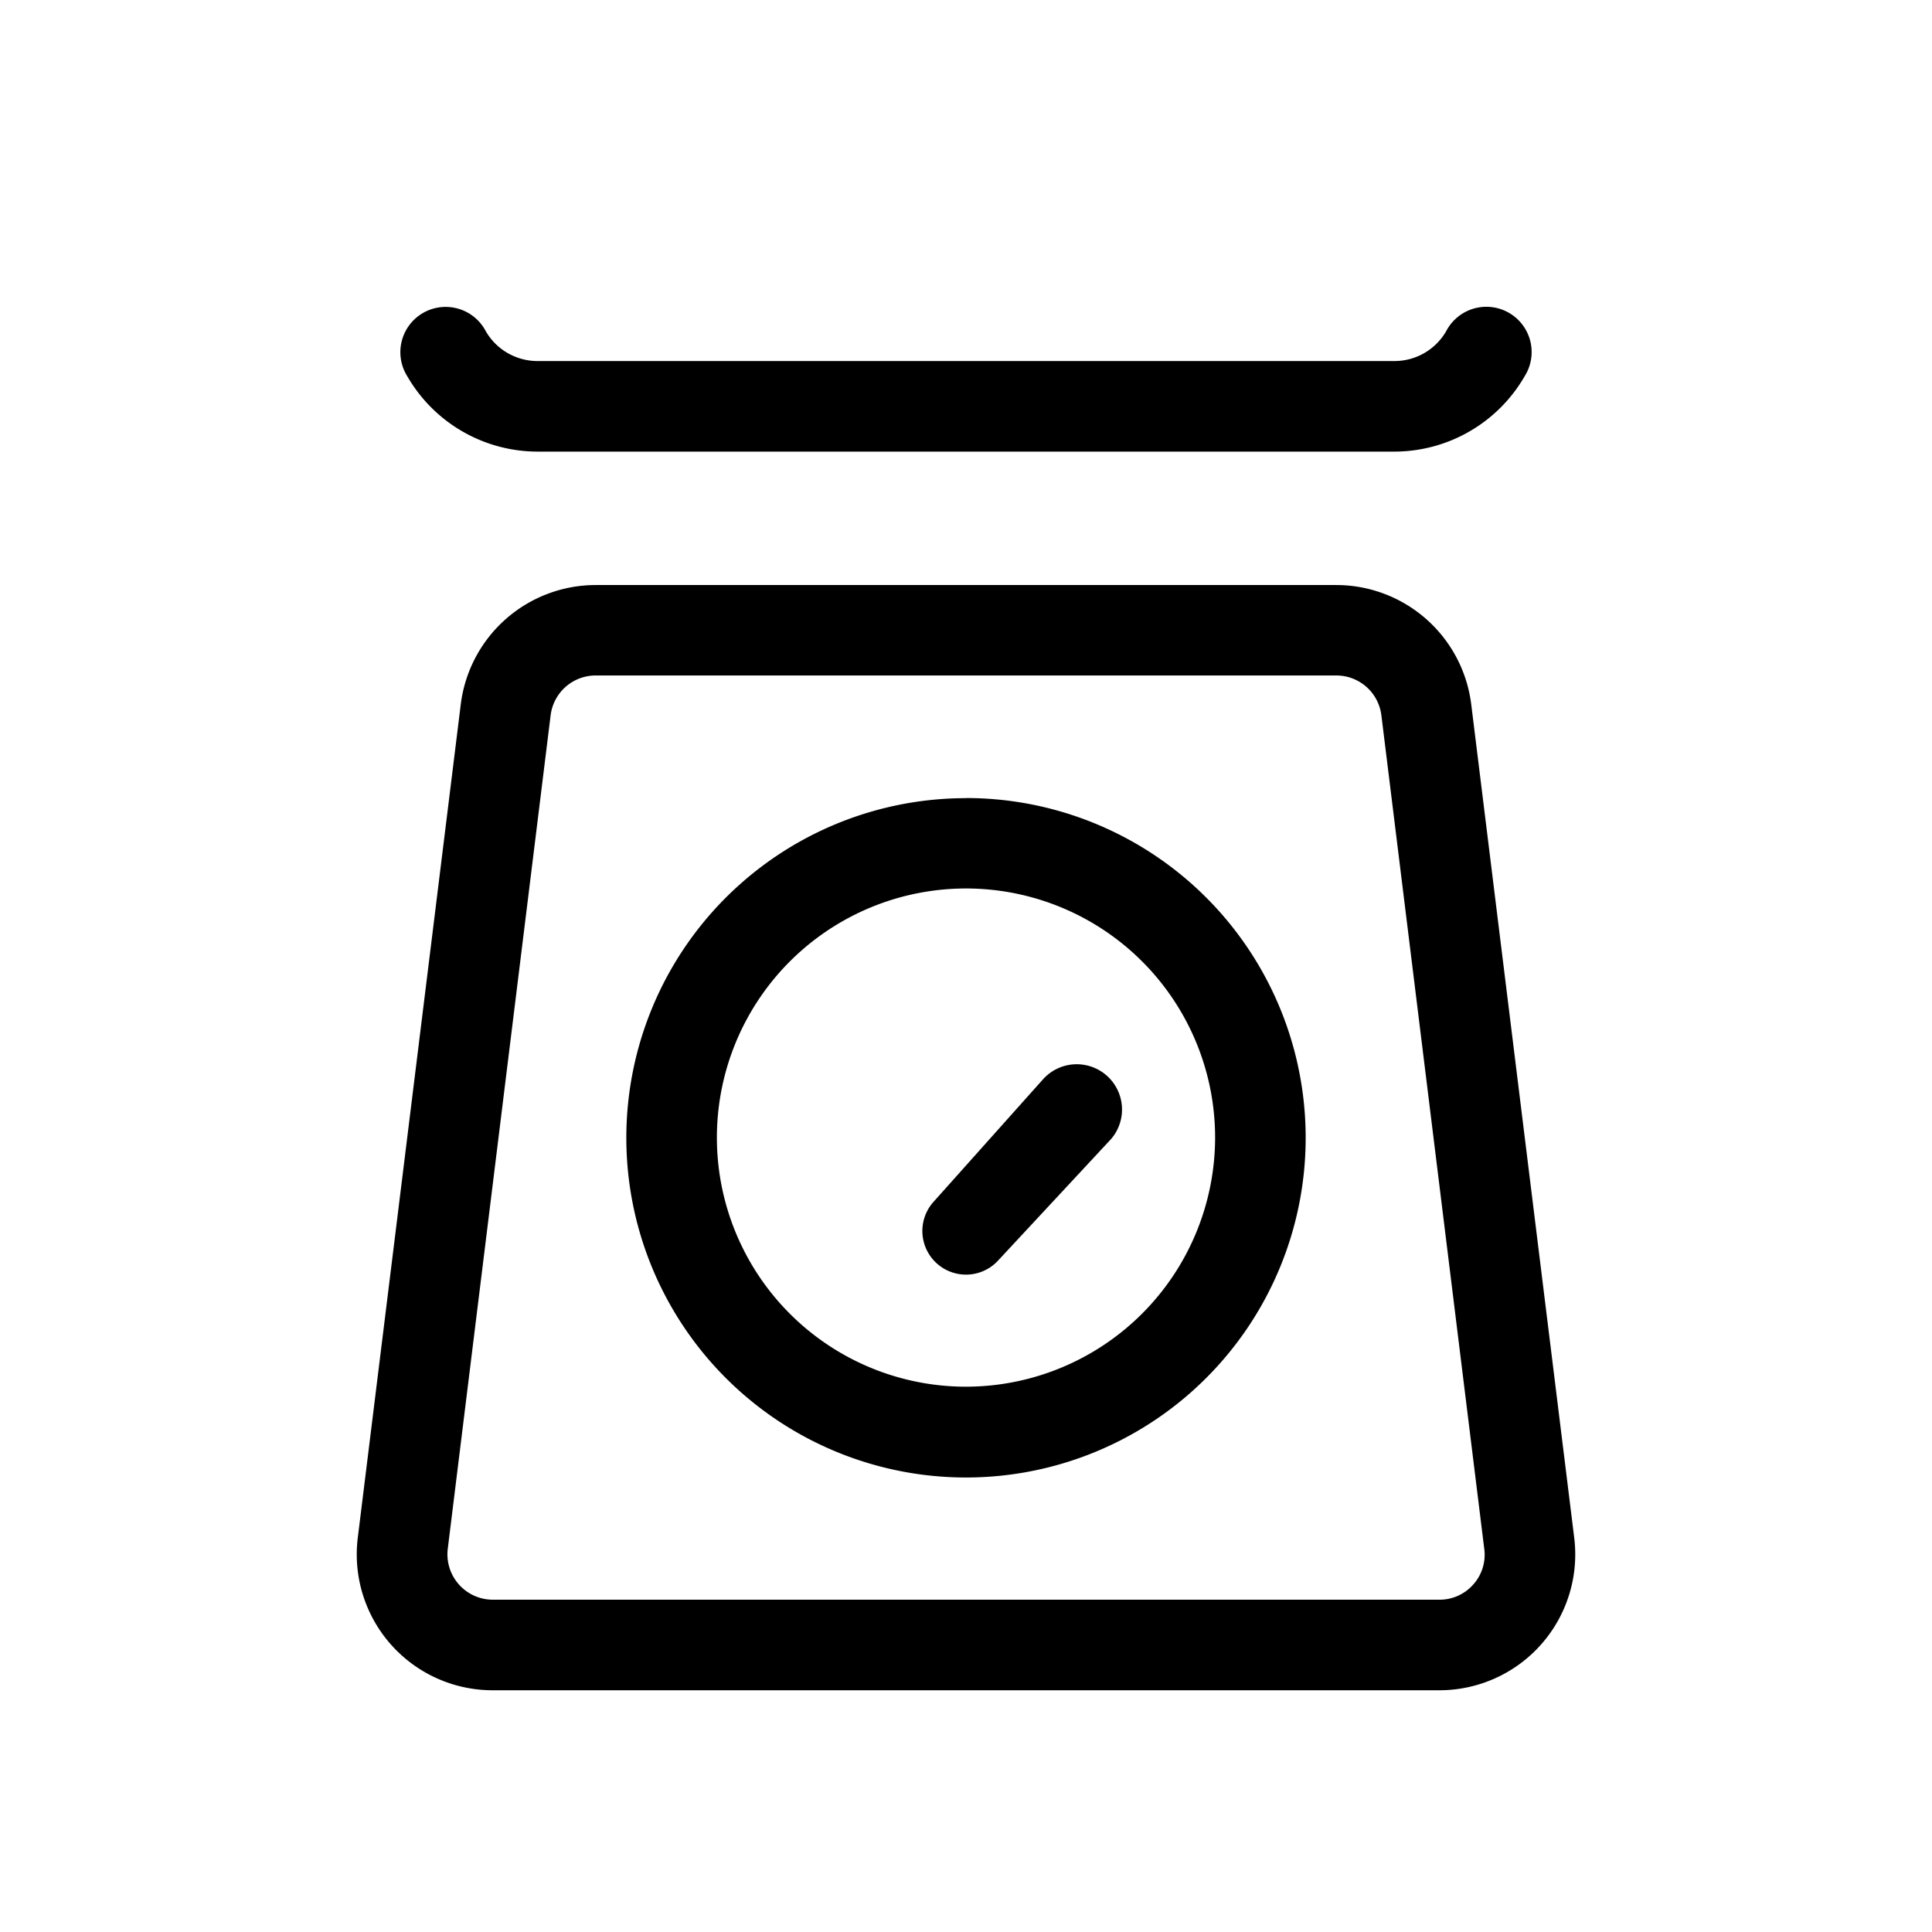 <svg xmlns="http://www.w3.org/2000/svg" viewBox="0 0 16 16"><path d="M12.184 5.832a1.127 1.127 0 0 0-1.117-.987H4.933a1.127 1.127 0 0 0-1.117.987l-.853 6.903a1.125 1.125 0 0 0 1.117 1.263h7.84a1.125 1.125 0 0 0 1.117-1.263zm.017 7.29a.37.37 0 0 1-.28.126H4.08a.376.376 0 0 1-.372-.42l.852-6.904a.376.376 0 0 1 .373-.33h6.134a.376.376 0 0 1 .373.33l.852 6.903a.369.369 0 0 1-.09.294z"/><path d="M4.45 3.74h7.1a1.247 1.247 0 0 0 1.077-.625.375.375 0 1 0-.65-.373.494.494 0 0 1-.428.248H4.451a.495.495 0 0 1-.428-.247.375.375 0 1 0-.65.373 1.247 1.247 0 0 0 1.078.624z"/><path d="M8.639 8.937l-.906 1.014a.361.361 0 0 0 .534.487l.926-.996.005-.005a.375.375 0 0 0-.559-.5z"/><path d="M8 6.61a2.813 2.813 0 1 0 2.813 2.812A2.813 2.813 0 0 0 8 6.609zm0 4.874a2.063 2.063 0 1 1 2.063-2.062A2.065 2.065 0 0 1 8 11.484z"/></svg>